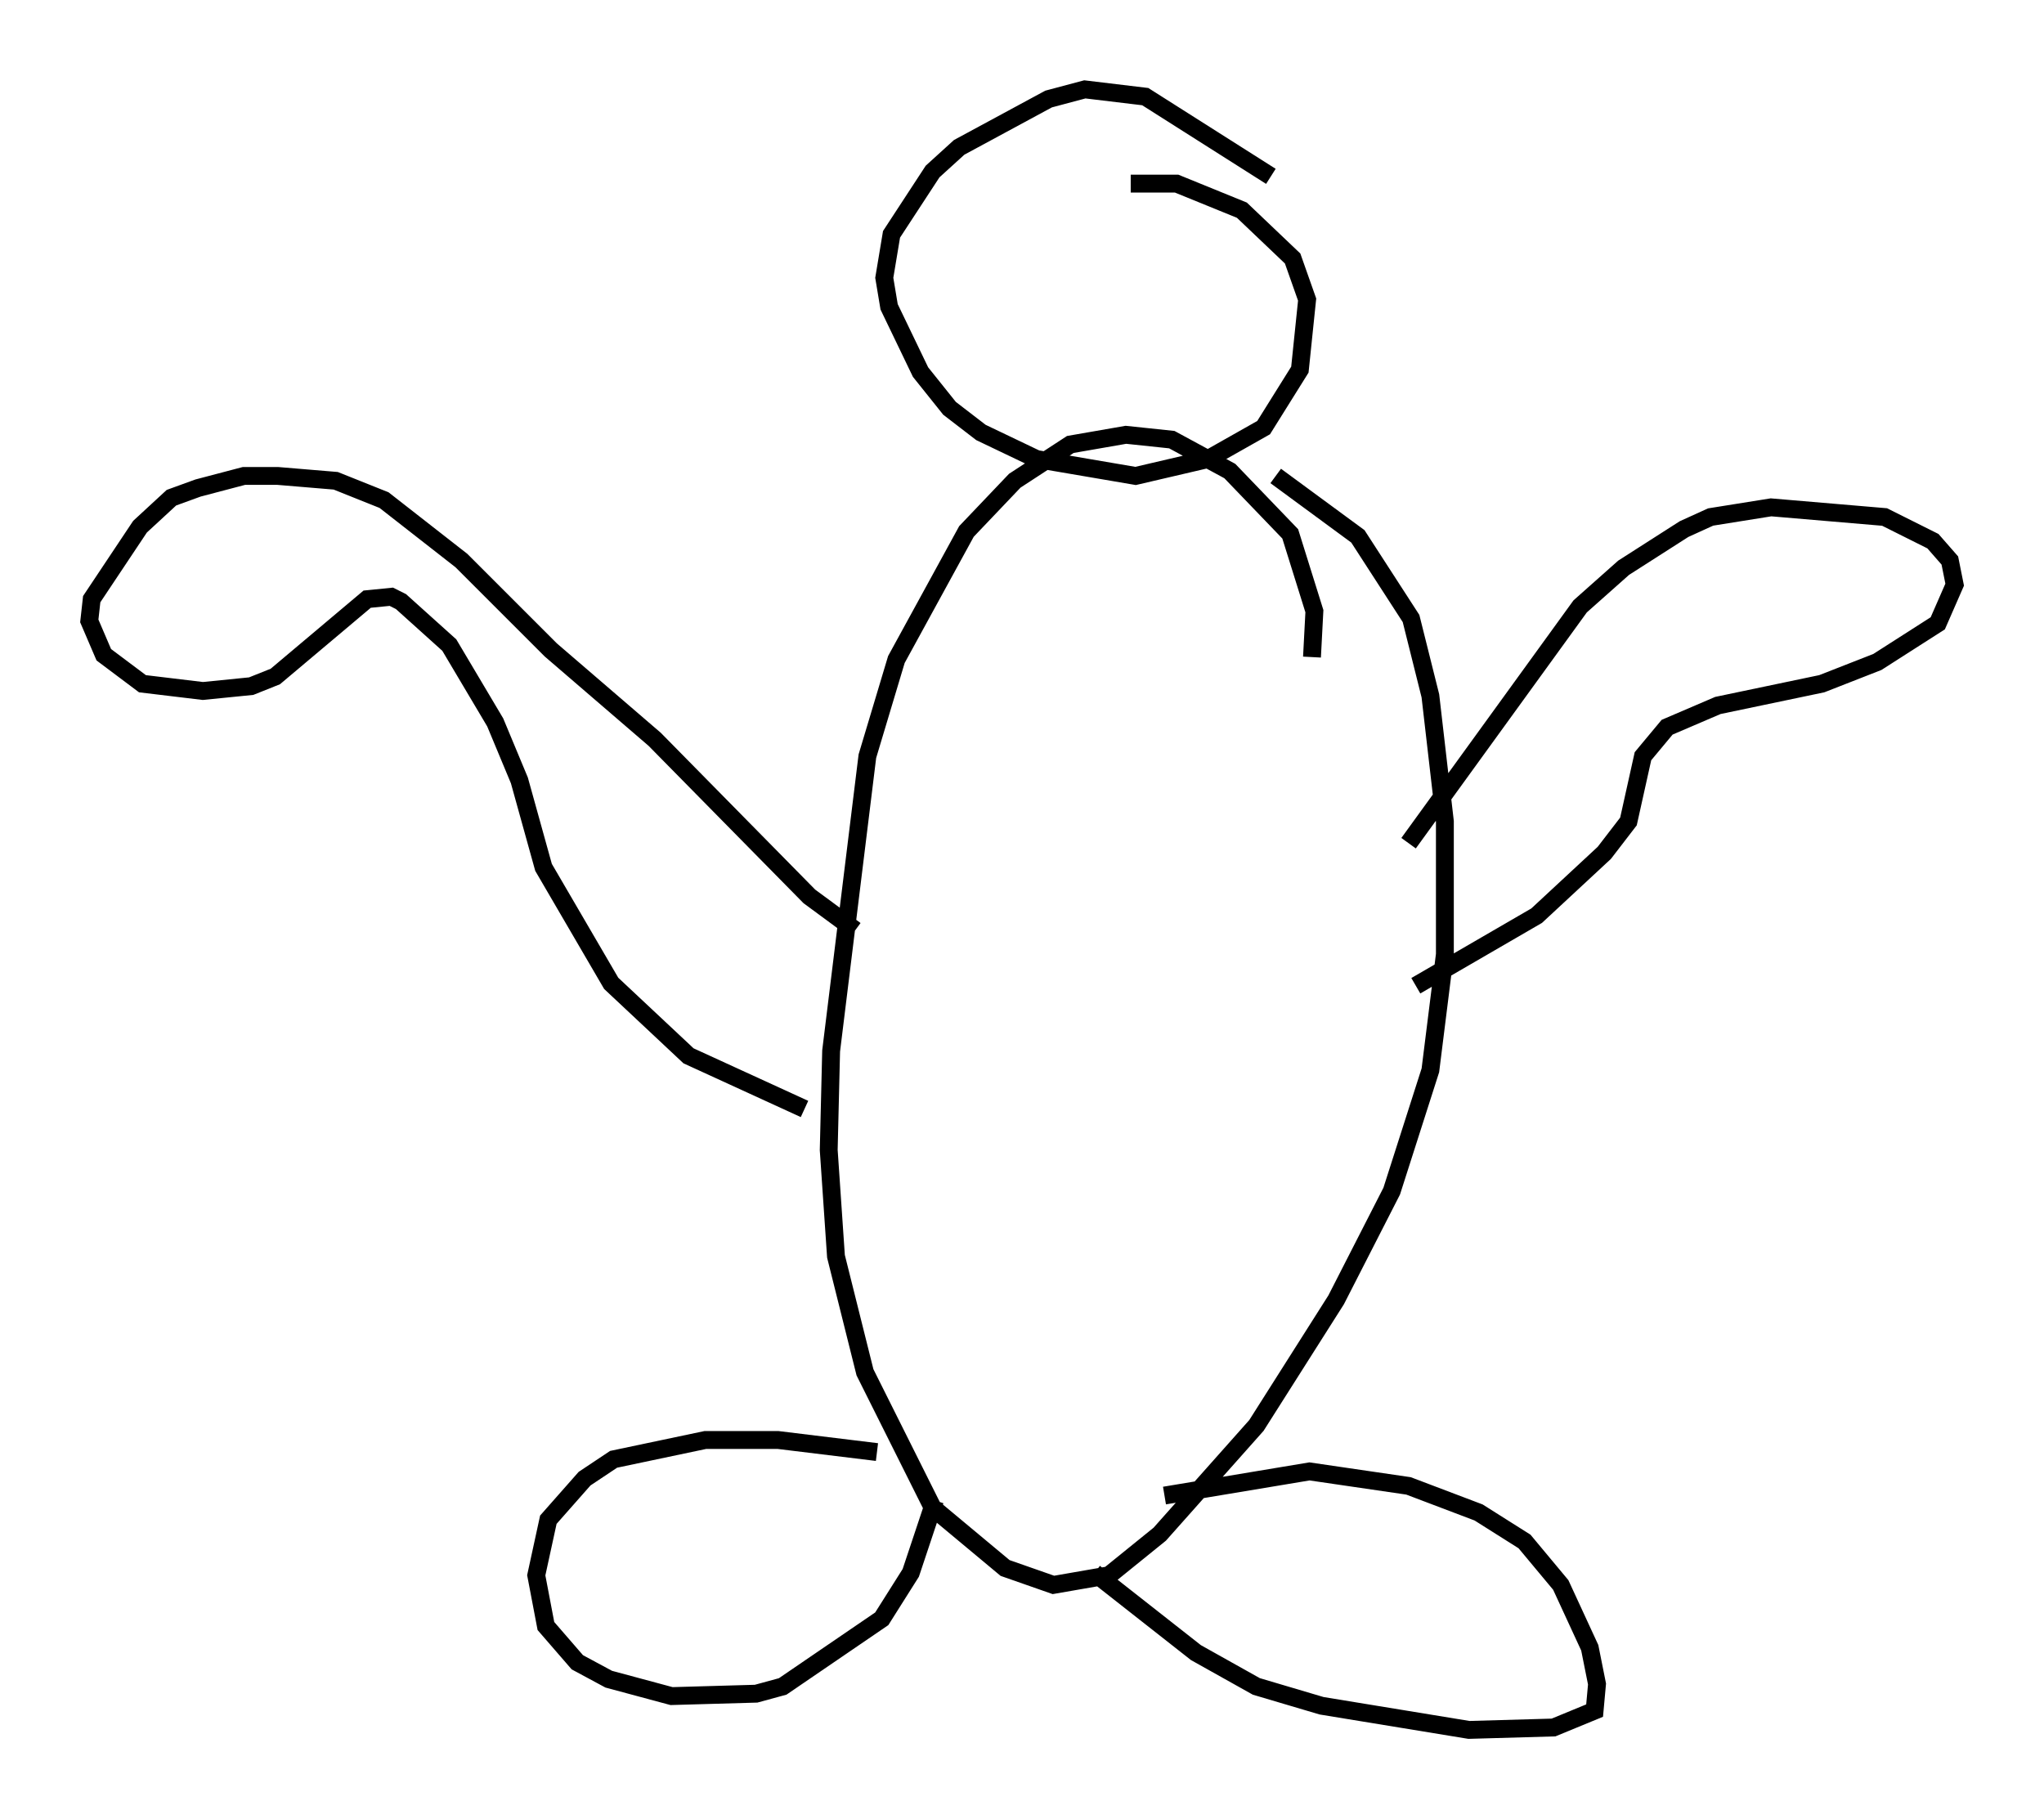 <?xml version="1.0" encoding="utf-8" ?>
<svg baseProfile="full" height="101.88" version="1.1" width="114.464" xmlns="http://www.w3.org/2000/svg" xmlns:ev="http://www.w3.org/2001/xml-events" xmlns:xlink="http://www.w3.org/1999/xlink"><defs /><rect fill="white" height="101.88" width="114.464" x="0" y="0" /><path d="M73.2, 37.341 m0.271, -0.541 l0.135, -2.571 -1.353, -4.33 l-3.383, -3.518 -3.248, -1.759 l-2.571, -0.271 -3.112, 0.541 l-3.112, 2.03 -2.706, 2.842 l-3.924, 7.172 -1.624, 5.413 l-2.03, 16.509 -0.135, 5.548 l0.406, 5.954 1.624, 6.495 l3.789, 7.578 4.059, 3.383 l2.706, 0.947 3.112, -0.541 l2.842, -2.3 5.413, -6.089 l4.465, -7.036 3.112, -6.089 l2.165, -6.766 0.812, -6.495 l0.0, -7.442 -0.812, -7.036 l-1.083, -4.33 -2.977, -4.601 l-4.601, -3.383 m-0.271, -16.779 l-7.036, -4.465 -3.383, -0.406 l-2.03, 0.541 -5.007, 2.706 l-1.488, 1.353 -2.3, 3.518 l-0.406, 2.436 0.271, 1.624 l1.759, 3.654 1.624, 2.03 l1.759, 1.353 3.112, 1.488 l5.548, 0.947 4.059, -0.947 l3.112, -1.759 2.03, -3.248 l0.406, -3.924 -0.812, -2.3 l-2.842, -2.706 -3.654, -1.488 l-2.571, 0.0 m-15.426, 41.813 l-2.571, -1.894 -8.66, -8.796 l-5.819, -5.007 -5.007, -5.007 l-4.33, -3.383 -2.706, -1.083 l-3.248, -0.271 -1.894, 0.0 l-2.571, 0.677 -1.488, 0.541 l-1.759, 1.624 -2.706, 4.059 l-0.135, 1.218 0.812, 1.894 l2.165, 1.624 3.383, 0.406 l2.706, -0.271 1.353, -0.541 l5.142, -4.33 1.353, -0.135 l0.541, 0.271 2.706, 2.436 l2.571, 4.33 1.353, 3.248 l1.353, 4.871 3.789, 6.495 l4.33, 4.059 6.495, 2.977 m33.829, -14.885 l9.607, -13.261 2.436, -2.165 l3.383, -2.165 1.488, -0.677 l3.383, -0.541 6.36, 0.541 l2.706, 1.353 0.947, 1.083 l0.271, 1.353 -0.947, 2.165 l-3.383, 2.165 -3.112, 1.218 l-5.819, 1.218 -2.842, 1.218 l-1.353, 1.624 -0.812, 3.654 l-1.353, 1.759 -3.789, 3.518 l-6.766, 3.924 m-30.176, 26.116 l-5.548, -0.677 -4.059, 0.0 l-5.142, 1.083 -1.624, 1.083 l-2.03, 2.3 -0.677, 3.112 l0.541, 2.842 1.759, 2.03 l1.759, 0.947 3.518, 0.947 l4.736, -0.135 1.488, -0.406 l5.548, -3.789 1.624, -2.571 l1.353, -4.059 m12.855, -0.271 l8.119, -1.353 5.548, 0.812 l3.924, 1.488 2.571, 1.624 l2.03, 2.436 1.624, 3.518 l0.406, 2.03 -0.135, 1.488 l-2.3, 0.947 -4.736, 0.135 l-8.254, -1.353 -3.654, -1.083 l-3.383, -1.894 -5.683, -4.465 " fill="none" stroke="black" stroke-width="1" /></svg>